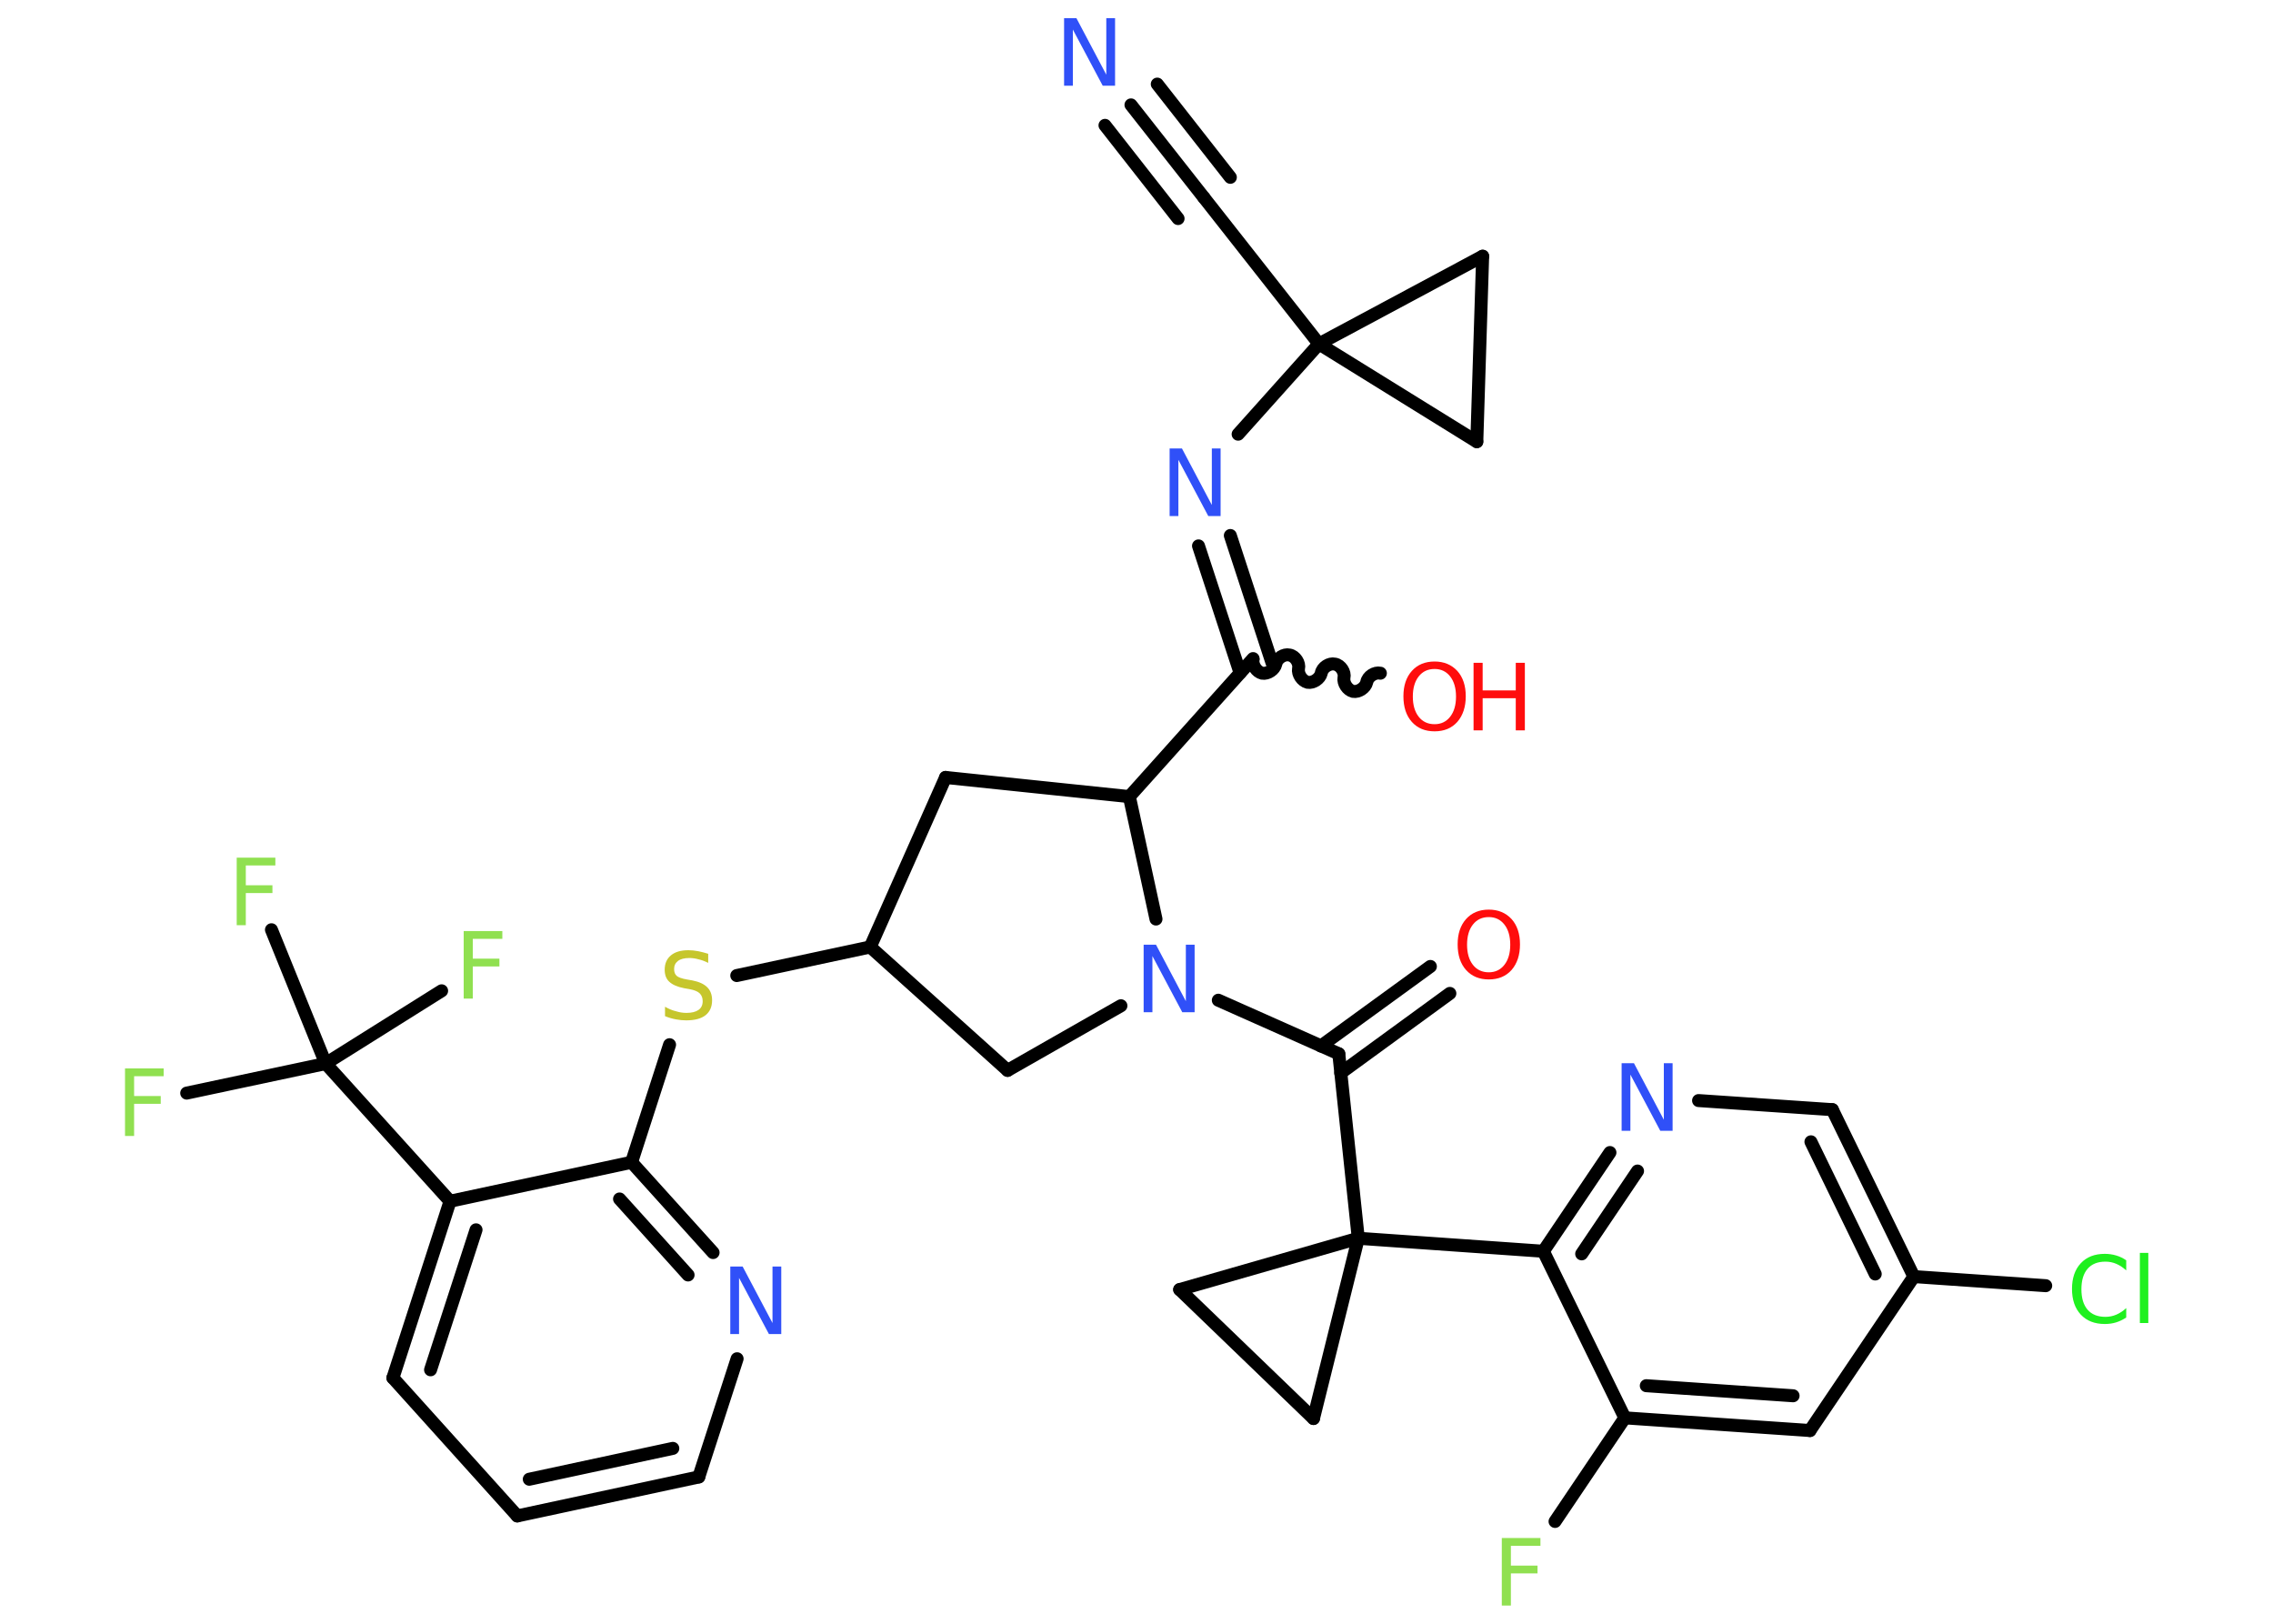 <?xml version='1.0' encoding='UTF-8'?>
<!DOCTYPE svg PUBLIC "-//W3C//DTD SVG 1.1//EN" "http://www.w3.org/Graphics/SVG/1.1/DTD/svg11.dtd">
<svg version='1.2' xmlns='http://www.w3.org/2000/svg' xmlns:xlink='http://www.w3.org/1999/xlink' width='70.0mm' height='50.0mm' viewBox='0 0 70.0 50.0'>
  <desc>Generated by the Chemistry Development Kit (http://github.com/cdk)</desc>
  <g stroke-linecap='round' stroke-linejoin='round' stroke='#000000' stroke-width='.4' fill='#3050F8'>
    <rect x='.0' y='.0' width='70.0' height='50.0' fill='#FFFFFF' stroke='none'/>
    <g id='mol1' class='mol'>
      <g id='mol1bnd1' class='bond'>
        <line x1='34.83' y1='3.23' x2='37.08' y2='6.09'/>
        <line x1='35.64' y1='2.59' x2='37.89' y2='5.46'/>
        <line x1='34.03' y1='3.86' x2='36.28' y2='6.73'/>
      </g>
      <line id='mol1bnd2' class='bond' x1='37.08' y1='6.09' x2='40.62' y2='10.59'/>
      <line id='mol1bnd3' class='bond' x1='40.62' y1='10.59' x2='38.13' y2='13.37'/>
      <g id='mol1bnd4' class='bond'>
        <line x1='37.89' y1='16.49' x2='39.17' y2='20.4'/>
        <line x1='36.91' y1='16.81' x2='38.19' y2='20.72'/>
      </g>
      <path id='mol1bnd5' class='bond' d='M42.51 20.73c-.17 -.04 -.39 .1 -.42 .28c-.04 .17 -.25 .31 -.42 .28c-.17 -.04 -.31 -.25 -.28 -.42c.04 -.17 -.1 -.39 -.28 -.42c-.17 -.04 -.39 .1 -.42 .28c-.04 .17 -.25 .31 -.42 .28c-.17 -.04 -.31 -.25 -.28 -.42c.04 -.17 -.1 -.39 -.28 -.42c-.17 -.04 -.39 .1 -.42 .28c-.04 .17 -.25 .31 -.42 .28c-.17 -.04 -.31 -.25 -.28 -.42' fill='none' stroke='#000000' stroke-width='.4'/>
      <line id='mol1bnd6' class='bond' x1='38.59' y1='20.28' x2='34.78' y2='24.53'/>
      <line id='mol1bnd7' class='bond' x1='34.78' y1='24.53' x2='29.12' y2='23.94'/>
      <line id='mol1bnd8' class='bond' x1='29.12' y1='23.94' x2='26.8' y2='29.16'/>
      <line id='mol1bnd9' class='bond' x1='26.8' y1='29.16' x2='22.69' y2='30.04'/>
      <line id='mol1bnd10' class='bond' x1='20.62' y1='32.17' x2='19.45' y2='35.79'/>
      <g id='mol1bnd11' class='bond'>
        <line x1='21.96' y1='38.57' x2='19.45' y2='35.79'/>
        <line x1='21.19' y1='39.26' x2='19.08' y2='36.92'/>
      </g>
      <line id='mol1bnd12' class='bond' x1='22.7' y1='41.84' x2='21.52' y2='45.48'/>
      <g id='mol1bnd13' class='bond'>
        <line x1='15.93' y1='46.68' x2='21.52' y2='45.48'/>
        <line x1='16.3' y1='45.55' x2='20.72' y2='44.6'/>
      </g>
      <line id='mol1bnd14' class='bond' x1='15.93' y1='46.68' x2='12.1' y2='42.43'/>
      <g id='mol1bnd15' class='bond'>
        <line x1='13.86' y1='36.99' x2='12.1' y2='42.43'/>
        <line x1='14.66' y1='37.87' x2='13.26' y2='42.18'/>
      </g>
      <line id='mol1bnd16' class='bond' x1='19.45' y1='35.79' x2='13.86' y2='36.99'/>
      <line id='mol1bnd17' class='bond' x1='13.86' y1='36.99' x2='10.03' y2='32.75'/>
      <line id='mol1bnd18' class='bond' x1='10.03' y1='32.75' x2='5.75' y2='33.66'/>
      <line id='mol1bnd19' class='bond' x1='10.03' y1='32.75' x2='8.36' y2='28.63'/>
      <line id='mol1bnd20' class='bond' x1='10.03' y1='32.75' x2='13.6' y2='30.51'/>
      <line id='mol1bnd21' class='bond' x1='26.8' y1='29.16' x2='31.03' y2='32.96'/>
      <line id='mol1bnd22' class='bond' x1='31.03' y1='32.96' x2='34.52' y2='30.97'/>
      <line id='mol1bnd23' class='bond' x1='34.78' y1='24.53' x2='35.6' y2='28.3'/>
      <line id='mol1bnd24' class='bond' x1='37.52' y1='30.8' x2='41.23' y2='32.45'/>
      <g id='mol1bnd25' class='bond'>
        <line x1='40.68' y1='32.21' x2='44.05' y2='29.76'/>
        <line x1='41.29' y1='33.04' x2='44.65' y2='30.59'/>
      </g>
      <line id='mol1bnd26' class='bond' x1='41.23' y1='32.45' x2='41.83' y2='38.13'/>
      <line id='mol1bnd27' class='bond' x1='41.83' y1='38.13' x2='47.53' y2='38.53'/>
      <g id='mol1bnd28' class='bond'>
        <line x1='49.58' y1='35.49' x2='47.53' y2='38.53'/>
        <line x1='50.43' y1='36.06' x2='48.71' y2='38.61'/>
      </g>
      <line id='mol1bnd29' class='bond' x1='52.31' y1='33.89' x2='56.43' y2='34.17'/>
      <g id='mol1bnd30' class='bond'>
        <line x1='58.94' y1='39.31' x2='56.43' y2='34.17'/>
        <line x1='57.75' y1='39.23' x2='55.77' y2='35.16'/>
      </g>
      <line id='mol1bnd31' class='bond' x1='58.94' y1='39.31' x2='63.0' y2='39.59'/>
      <line id='mol1bnd32' class='bond' x1='58.94' y1='39.31' x2='55.74' y2='44.05'/>
      <g id='mol1bnd33' class='bond'>
        <line x1='50.04' y1='43.66' x2='55.74' y2='44.05'/>
        <line x1='50.7' y1='42.67' x2='55.22' y2='42.98'/>
      </g>
      <line id='mol1bnd34' class='bond' x1='47.53' y1='38.53' x2='50.04' y2='43.66'/>
      <line id='mol1bnd35' class='bond' x1='50.04' y1='43.66' x2='47.89' y2='46.85'/>
      <line id='mol1bnd36' class='bond' x1='41.83' y1='38.13' x2='36.33' y2='39.71'/>
      <line id='mol1bnd37' class='bond' x1='36.33' y1='39.71' x2='40.45' y2='43.68'/>
      <line id='mol1bnd38' class='bond' x1='41.83' y1='38.13' x2='40.45' y2='43.68'/>
      <line id='mol1bnd39' class='bond' x1='40.62' y1='10.59' x2='45.48' y2='13.6'/>
      <line id='mol1bnd40' class='bond' x1='45.48' y1='13.6' x2='45.66' y2='7.89'/>
      <line id='mol1bnd41' class='bond' x1='40.62' y1='10.59' x2='45.66' y2='7.89'/>
      <path id='mol1atm1' class='atom' d='M32.77 .56h.38l.92 1.74v-1.74h.27v2.08h-.38l-.92 -1.73v1.73h-.27v-2.08z' stroke='none'/>
      <path id='mol1atm4' class='atom' d='M36.02 13.81h.38l.92 1.74v-1.74h.27v2.08h-.38l-.92 -1.73v1.73h-.27v-2.08z' stroke='none'/>
      <g id='mol1atm6' class='atom'>
        <path d='M44.18 20.6q-.31 .0 -.49 .23q-.18 .23 -.18 .62q.0 .39 .18 .62q.18 .23 .49 .23q.3 .0 .48 -.23q.18 -.23 .18 -.62q.0 -.39 -.18 -.62q-.18 -.23 -.48 -.23zM44.18 20.37q.43 .0 .7 .29q.26 .29 .26 .78q.0 .49 -.26 .79q-.26 .29 -.7 .29q-.44 .0 -.7 -.29q-.26 -.29 -.26 -.79q.0 -.49 .26 -.78q.26 -.29 .7 -.29z' stroke='none' fill='#FF0D0D'/>
        <path d='M45.38 20.41h.28v.85h1.02v-.85h.28v2.08h-.28v-.99h-1.02v.99h-.28v-2.08z' stroke='none' fill='#FF0D0D'/>
      </g>
      <path id='mol1atm10' class='atom' d='M21.81 29.38v.27q-.16 -.08 -.3 -.11q-.14 -.04 -.28 -.04q-.23 .0 -.35 .09q-.12 .09 -.12 .25q.0 .14 .08 .21q.08 .07 .31 .11l.17 .03q.31 .06 .46 .21q.15 .15 .15 .4q.0 .3 -.2 .46q-.2 .16 -.6 .16q-.15 .0 -.31 -.03q-.17 -.03 -.34 -.1v-.29q.17 .1 .34 .14q.16 .05 .32 .05q.24 .0 .37 -.09q.13 -.09 .13 -.27q.0 -.15 -.09 -.24q-.09 -.09 -.31 -.13l-.17 -.03q-.31 -.06 -.46 -.2q-.14 -.13 -.14 -.37q.0 -.28 .19 -.44q.19 -.16 .54 -.16q.14 .0 .3 .03q.15 .03 .31 .08z' stroke='none' fill='#C6C62C'/>
      <path id='mol1atm12' class='atom' d='M22.49 39.0h.38l.92 1.74v-1.74h.27v2.08h-.38l-.92 -1.73v1.73h-.27v-2.08z' stroke='none'/>
      <path id='mol1atm18' class='atom' d='M3.85 32.9h1.19v.24h-.91v.61h.82v.24h-.82v.99h-.28v-2.08z' stroke='none' fill='#90E050'/>
      <path id='mol1atm19' class='atom' d='M7.29 26.41h1.19v.24h-.91v.61h.82v.24h-.82v.99h-.28v-2.08z' stroke='none' fill='#90E050'/>
      <path id='mol1atm20' class='atom' d='M14.28 28.67h1.19v.24h-.91v.61h.82v.24h-.82v.99h-.28v-2.08z' stroke='none' fill='#90E050'/>
      <path id='mol1atm22' class='atom' d='M35.22 29.09h.38l.92 1.74v-1.74h.27v2.08h-.38l-.92 -1.73v1.73h-.27v-2.08z' stroke='none'/>
      <path id='mol1atm24' class='atom' d='M45.85 28.24q-.31 .0 -.49 .23q-.18 .23 -.18 .62q.0 .39 .18 .62q.18 .23 .49 .23q.3 .0 .48 -.23q.18 -.23 .18 -.62q.0 -.39 -.18 -.62q-.18 -.23 -.48 -.23zM45.85 28.01q.43 .0 .7 .29q.26 .29 .26 .78q.0 .49 -.26 .79q-.26 .29 -.7 .29q-.44 .0 -.7 -.29q-.26 -.29 -.26 -.79q.0 -.49 .26 -.78q.26 -.29 .7 -.29z' stroke='none' fill='#FF0D0D'/>
      <path id='mol1atm27' class='atom' d='M49.94 32.74h.38l.92 1.74v-1.74h.27v2.08h-.38l-.92 -1.73v1.73h-.27v-2.08z' stroke='none'/>
      <path id='mol1atm30' class='atom' d='M65.48 38.82v.3q-.14 -.13 -.3 -.2q-.16 -.07 -.34 -.07q-.36 .0 -.55 .22q-.19 .22 -.19 .63q.0 .41 .19 .63q.19 .22 .55 .22q.18 .0 .34 -.07q.16 -.07 .3 -.2v.29q-.15 .1 -.31 .15q-.16 .05 -.35 .05q-.47 .0 -.74 -.29q-.27 -.29 -.27 -.79q.0 -.5 .27 -.79q.27 -.29 .74 -.29q.18 .0 .35 .05q.17 .05 .31 .15zM65.9 38.58h.26v2.16h-.26v-2.16z' stroke='none' fill='#1FF01F'/>
      <path id='mol1atm33' class='atom' d='M46.25 47.36h1.19v.24h-.91v.61h.82v.24h-.82v.99h-.28v-2.08z' stroke='none' fill='#90E050'/>
    </g>
  </g>
</svg>
